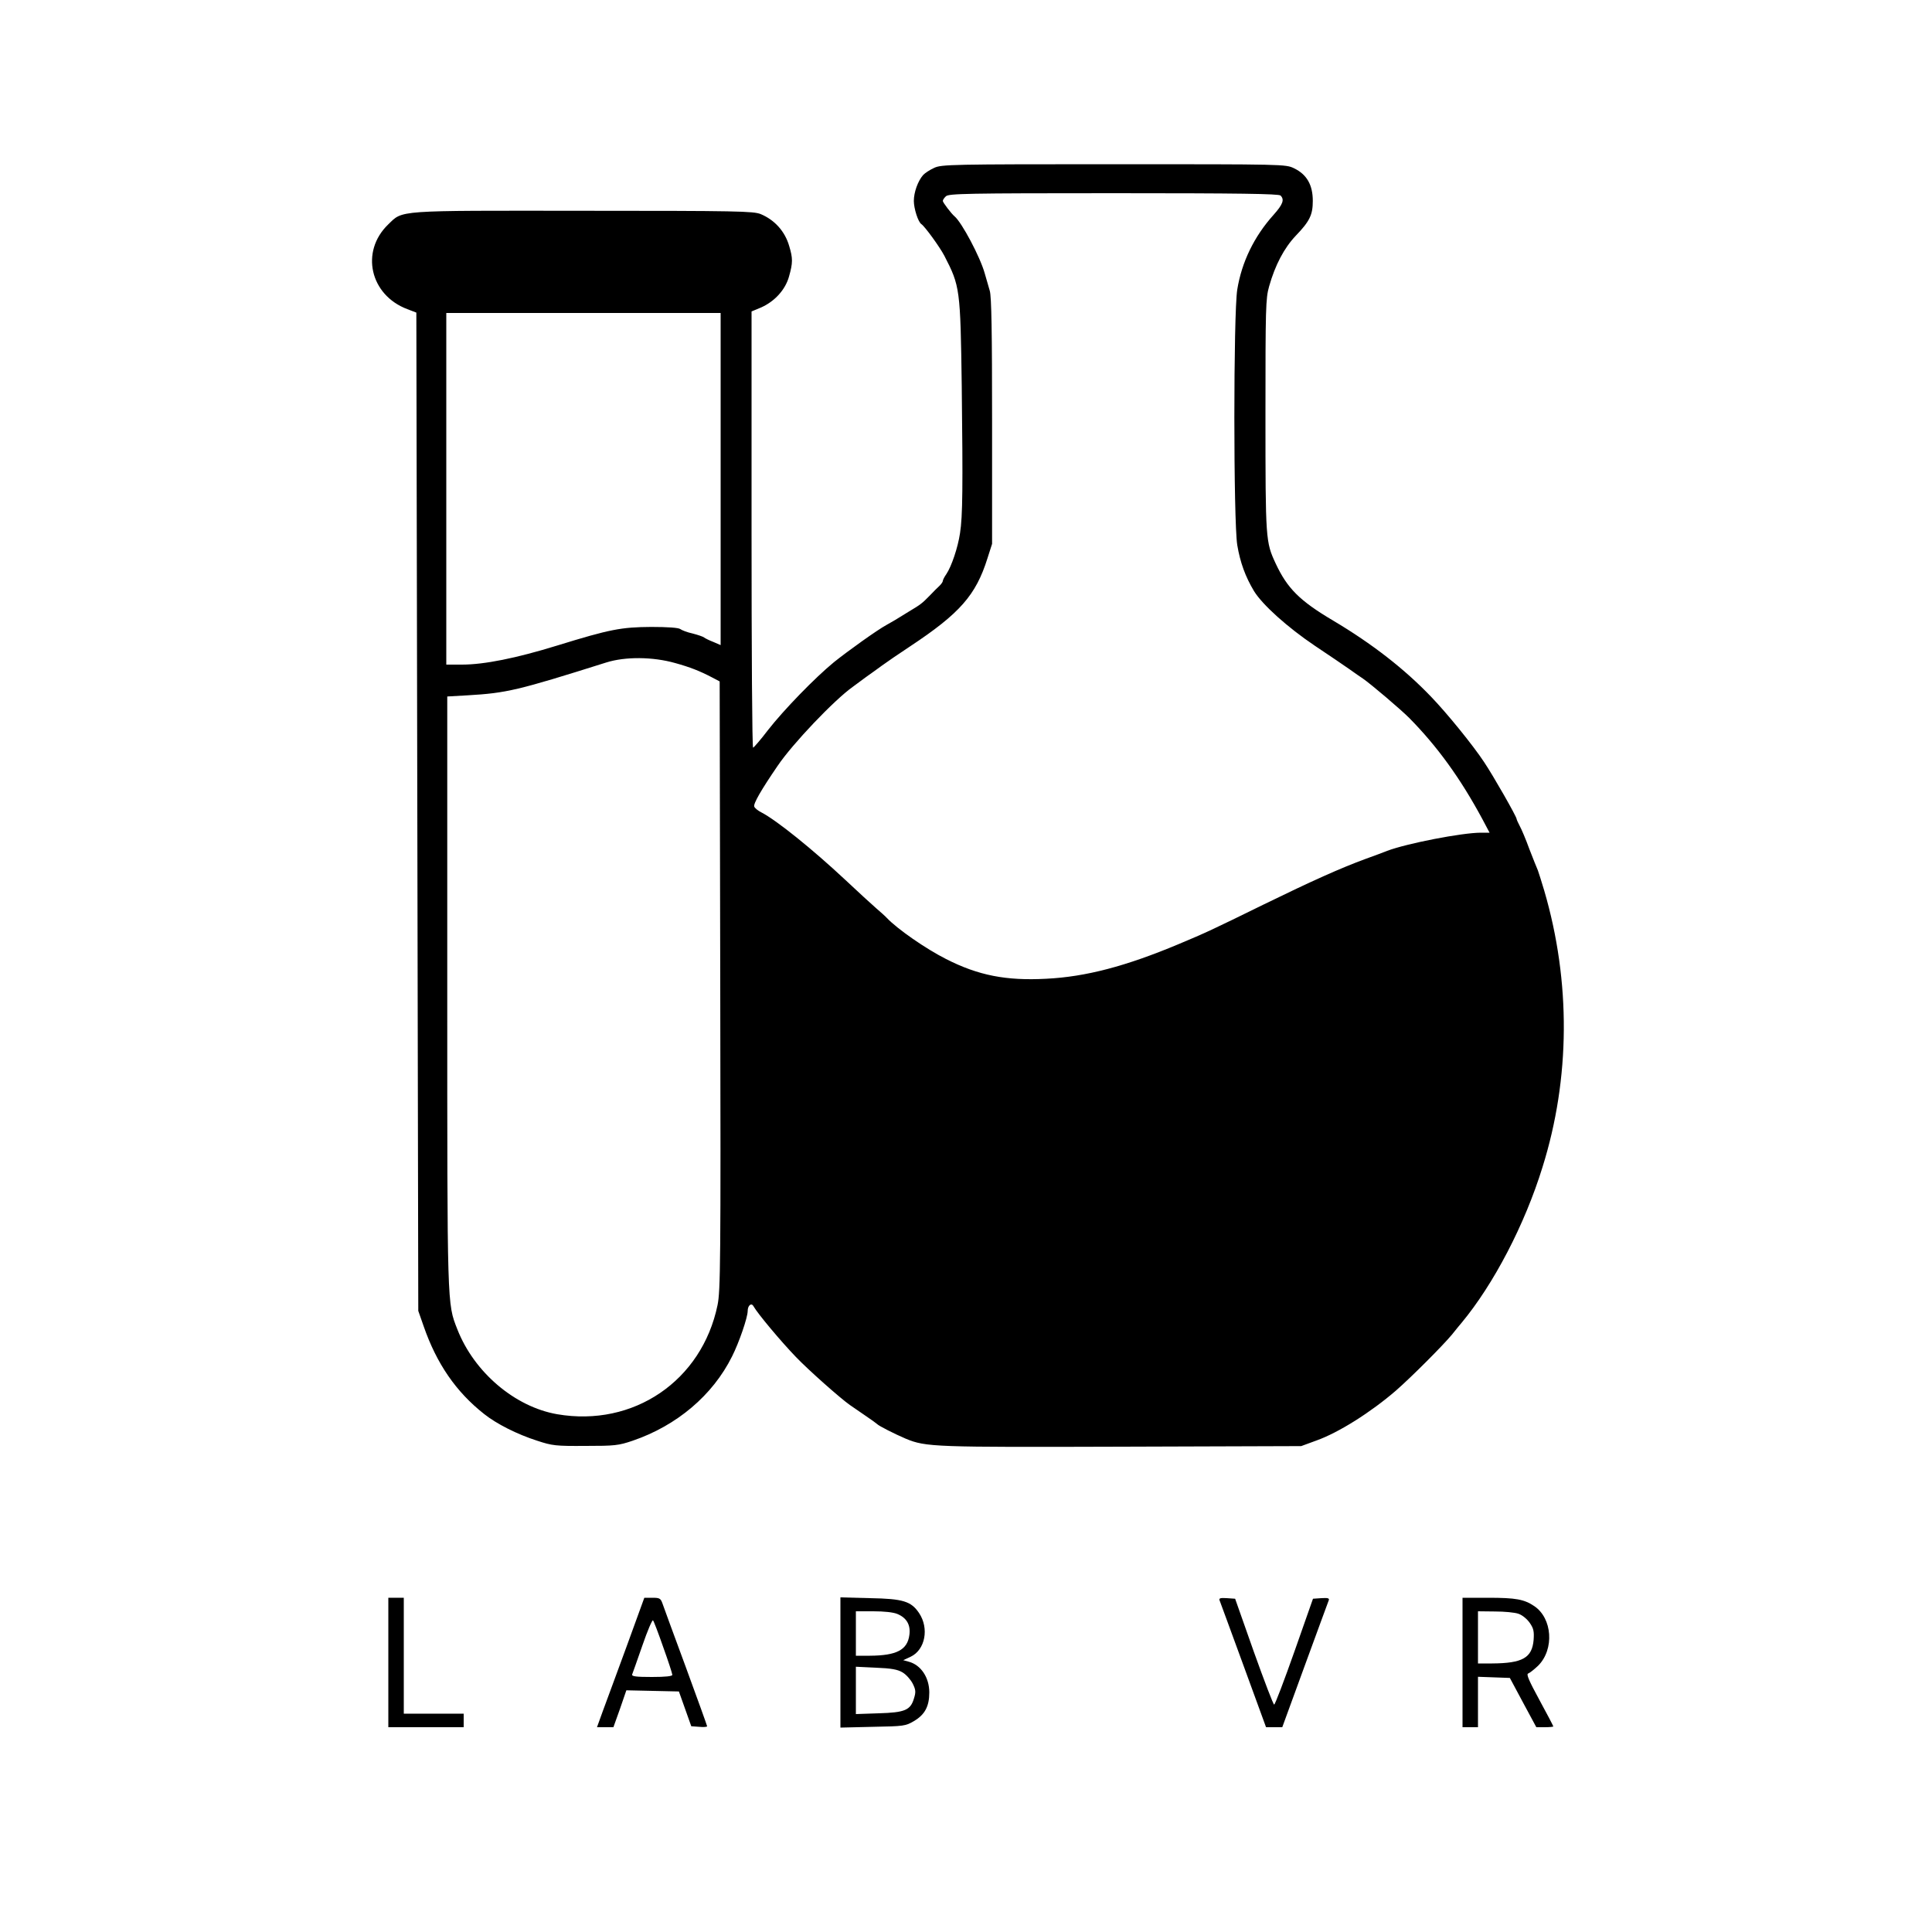 <?xml version="1.0" standalone="no"?>
<!DOCTYPE svg PUBLIC "-//W3C//DTD SVG 20010904//EN"
 "http://www.w3.org/TR/2001/REC-SVG-20010904/DTD/svg10.dtd">
<svg version="1.0" xmlns="http://www.w3.org/2000/svg"
 width="1000pt" height="1000pt" viewBox="0 0 1000 1000"
 preserveAspectRatio="xMidYMid meet">

<g transform="translate(0,1000) scale(0.1,-0.1)"
fill="#000000" stroke="none">
<path d="M4835 9131 c-22 -10 -48 -27 -57 -37 -27 -31 -48 -89 -48 -134 0 -39
22 -109 39 -120 18 -12 95 -118 119 -164 81 -157 83 -170 90 -676 6 -519 5
-671 -9 -760 -11 -74 -44 -172 -71 -212 -10 -14 -18 -30 -18 -35 0 -5 -8 -16
-17 -25 -10 -9 -33 -32 -50 -50 -41 -42 -48 -47 -108 -83 -27 -17 -59 -36 -70
-43 -11 -6 -32 -19 -47 -27 -48 -26 -200 -135 -271 -192 -98 -80 -261 -248
-342 -352 -38 -50 -73 -90 -77 -91 -5 0 -8 508 -8 1129 l0 1129 48 20 c71 31
127 92 146 161 20 71 20 94 1 157 -22 77 -76 136 -148 166 -38 15 -119 17
-918 17 -980 1 -932 4 -1010 -71 -145 -140 -94 -365 99 -438 l47 -18 5 -2583
5 -2584 28 -80 c67 -193 167 -339 313 -454 64 -51 171 -105 274 -138 79 -26
96 -28 250 -27 153 0 171 2 245 27 228 78 414 235 514 436 36 71 81 202 81
235 0 29 19 45 30 25 22 -39 142 -182 219 -262 65 -68 232 -216 281 -250 14
-10 50 -34 80 -55 30 -20 57 -40 60 -43 8 -9 88 -50 149 -76 104 -43 147 -44
1121 -41 l925 3 79 29 c115 41 281 146 411 258 81 71 242 232 291 291 21 27
44 54 49 60 166 200 327 508 419 806 144 460 147 959 9 1431 -14 47 -29 94
-33 105 -5 11 -25 61 -44 110 -18 50 -41 104 -50 120 -9 17 -16 33 -16 36 0
12 -121 224 -168 294 -58 88 -193 254 -275 339 -138 144 -305 274 -507 394
-174 103 -237 167 -297 295 -52 112 -53 121 -53 766 0 560 1 606 19 669 31
110 78 199 138 262 72 75 88 108 88 180 0 83 -31 137 -97 169 -44 21 -48 21
-934 21 -841 0 -891 -1 -929 -19z m1793 -143 c21 -21 13 -45 -36 -100 -100
-111 -165 -244 -188 -387 -20 -124 -20 -1198 0 -1322 15 -90 42 -164 87 -239
44 -71 173 -187 314 -282 72 -48 153 -103 180 -122 28 -20 58 -41 69 -48 42
-29 194 -158 240 -204 145 -147 265 -312 380 -526 l36 -68 -45 0 c-98 0 -385
-56 -485 -94 -19 -8 -69 -26 -110 -41 -131 -48 -278 -114 -530 -237 -267 -131
-299 -146 -440 -205 -272 -114 -480 -169 -685 -179 -207 -11 -351 17 -518 102
-105 53 -252 155 -307 213 -8 9 -33 31 -55 50 -22 19 -94 85 -160 147 -169
158 -355 308 -434 349 -18 9 -34 22 -37 30 -6 14 36 87 121 211 76 113 293
341 389 409 15 11 46 34 69 51 23 16 60 43 82 59 22 16 87 61 145 99 258 171
341 265 401 456 l24 75 0 635 c0 459 -3 646 -12 675 -6 22 -18 63 -26 90 -24
86 -119 264 -156 295 -16 13 -61 72 -61 80 0 5 7 16 16 24 14 14 106 16 868
16 649 0 855 -3 864 -12z m-2898 -1467 l0 -860 -37 16 c-21 8 -43 19 -48 23
-6 5 -33 14 -60 21 -28 6 -56 17 -64 23 -9 7 -65 11 -150 11 -156 -1 -214 -12
-486 -96 -214 -66 -379 -99 -494 -99 l-81 0 0 910 0 910 710 0 710 0 0 -859z
m-235 -953 c76 -21 127 -41 190 -74 l40 -21 3 -1574 c3 -1436 1 -1581 -14
-1654 -81 -392 -435 -633 -830 -565 -219 38 -430 217 -517 440 -53 135 -52
108 -52 1750 l0 1525 105 6 c203 12 258 25 718 170 98 31 241 30 357 -3z"/>
<path d="M2010 1395 l0 -335 195 0 195 0 0 35 0 35 -155 0 -155 0 0 300 0 300
-40 0 -40 0 0 -335z"/>
<path d="M3243 1477 c-51 -138 -106 -289 -123 -334 l-30 -83 43 0 42 0 34 95
33 96 136 -3 136 -3 32 -90 32 -90 41 -3 c22 -2 41 -1 41 3 0 3 -50 142 -111
308 -61 166 -116 314 -121 330 -9 24 -15 27 -51 27 l-42 0 -92 -253z m190 -3
c26 -72 47 -137 47 -143 0 -7 -34 -11 -106 -11 -81 0 -105 3 -102 13 3 6 26
74 53 150 26 76 51 134 55 130 4 -4 28 -67 53 -139z"/>
<path d="M4350 1395 l0 -337 168 4 c161 3 169 4 213 30 56 33 79 76 79 148 0
77 -43 142 -106 159 l-29 8 39 18 c75 36 96 147 43 226 -41 61 -83 74 -254 77
l-153 4 0 -337z m295 251 c48 -20 69 -57 62 -108 -10 -78 -66 -107 -204 -108
l-73 0 0 115 0 115 90 0 c56 0 104 -5 125 -14z m26 -302 c19 -11 42 -37 53
-58 16 -32 17 -44 7 -76 -18 -62 -47 -74 -183 -78 l-118 -4 0 122 0 123 104
-5 c78 -3 112 -9 137 -24z"/>
<path d="M6312 1718 c3 -7 58 -158 123 -335 l118 -323 42 0 42 0 118 323 c65
177 120 328 123 335 3 10 -6 12 -39 10 l-43 -3 -96 -273 c-53 -150 -100 -274
-105 -275 -4 -1 -51 122 -105 273 l-97 275 -43 3 c-32 2 -41 0 -38 -10z"/>
<path d="M7570 1395 l0 -335 40 0 40 0 0 130 0 131 83 -3 82 -3 68 -127 69
-128 44 0 c24 0 44 2 44 4 0 2 -32 64 -72 137 -55 101 -69 134 -58 137 8 3 31
21 52 41 84 85 73 245 -21 308 -52 35 -95 43 -238 43 l-133 0 0 -335z m290
252 c20 -7 44 -27 58 -47 20 -29 23 -44 20 -88 -8 -93 -57 -121 -215 -122
l-73 0 0 135 0 135 88 -1 c48 0 103 -5 122 -12z"/>
</g>
</svg>
